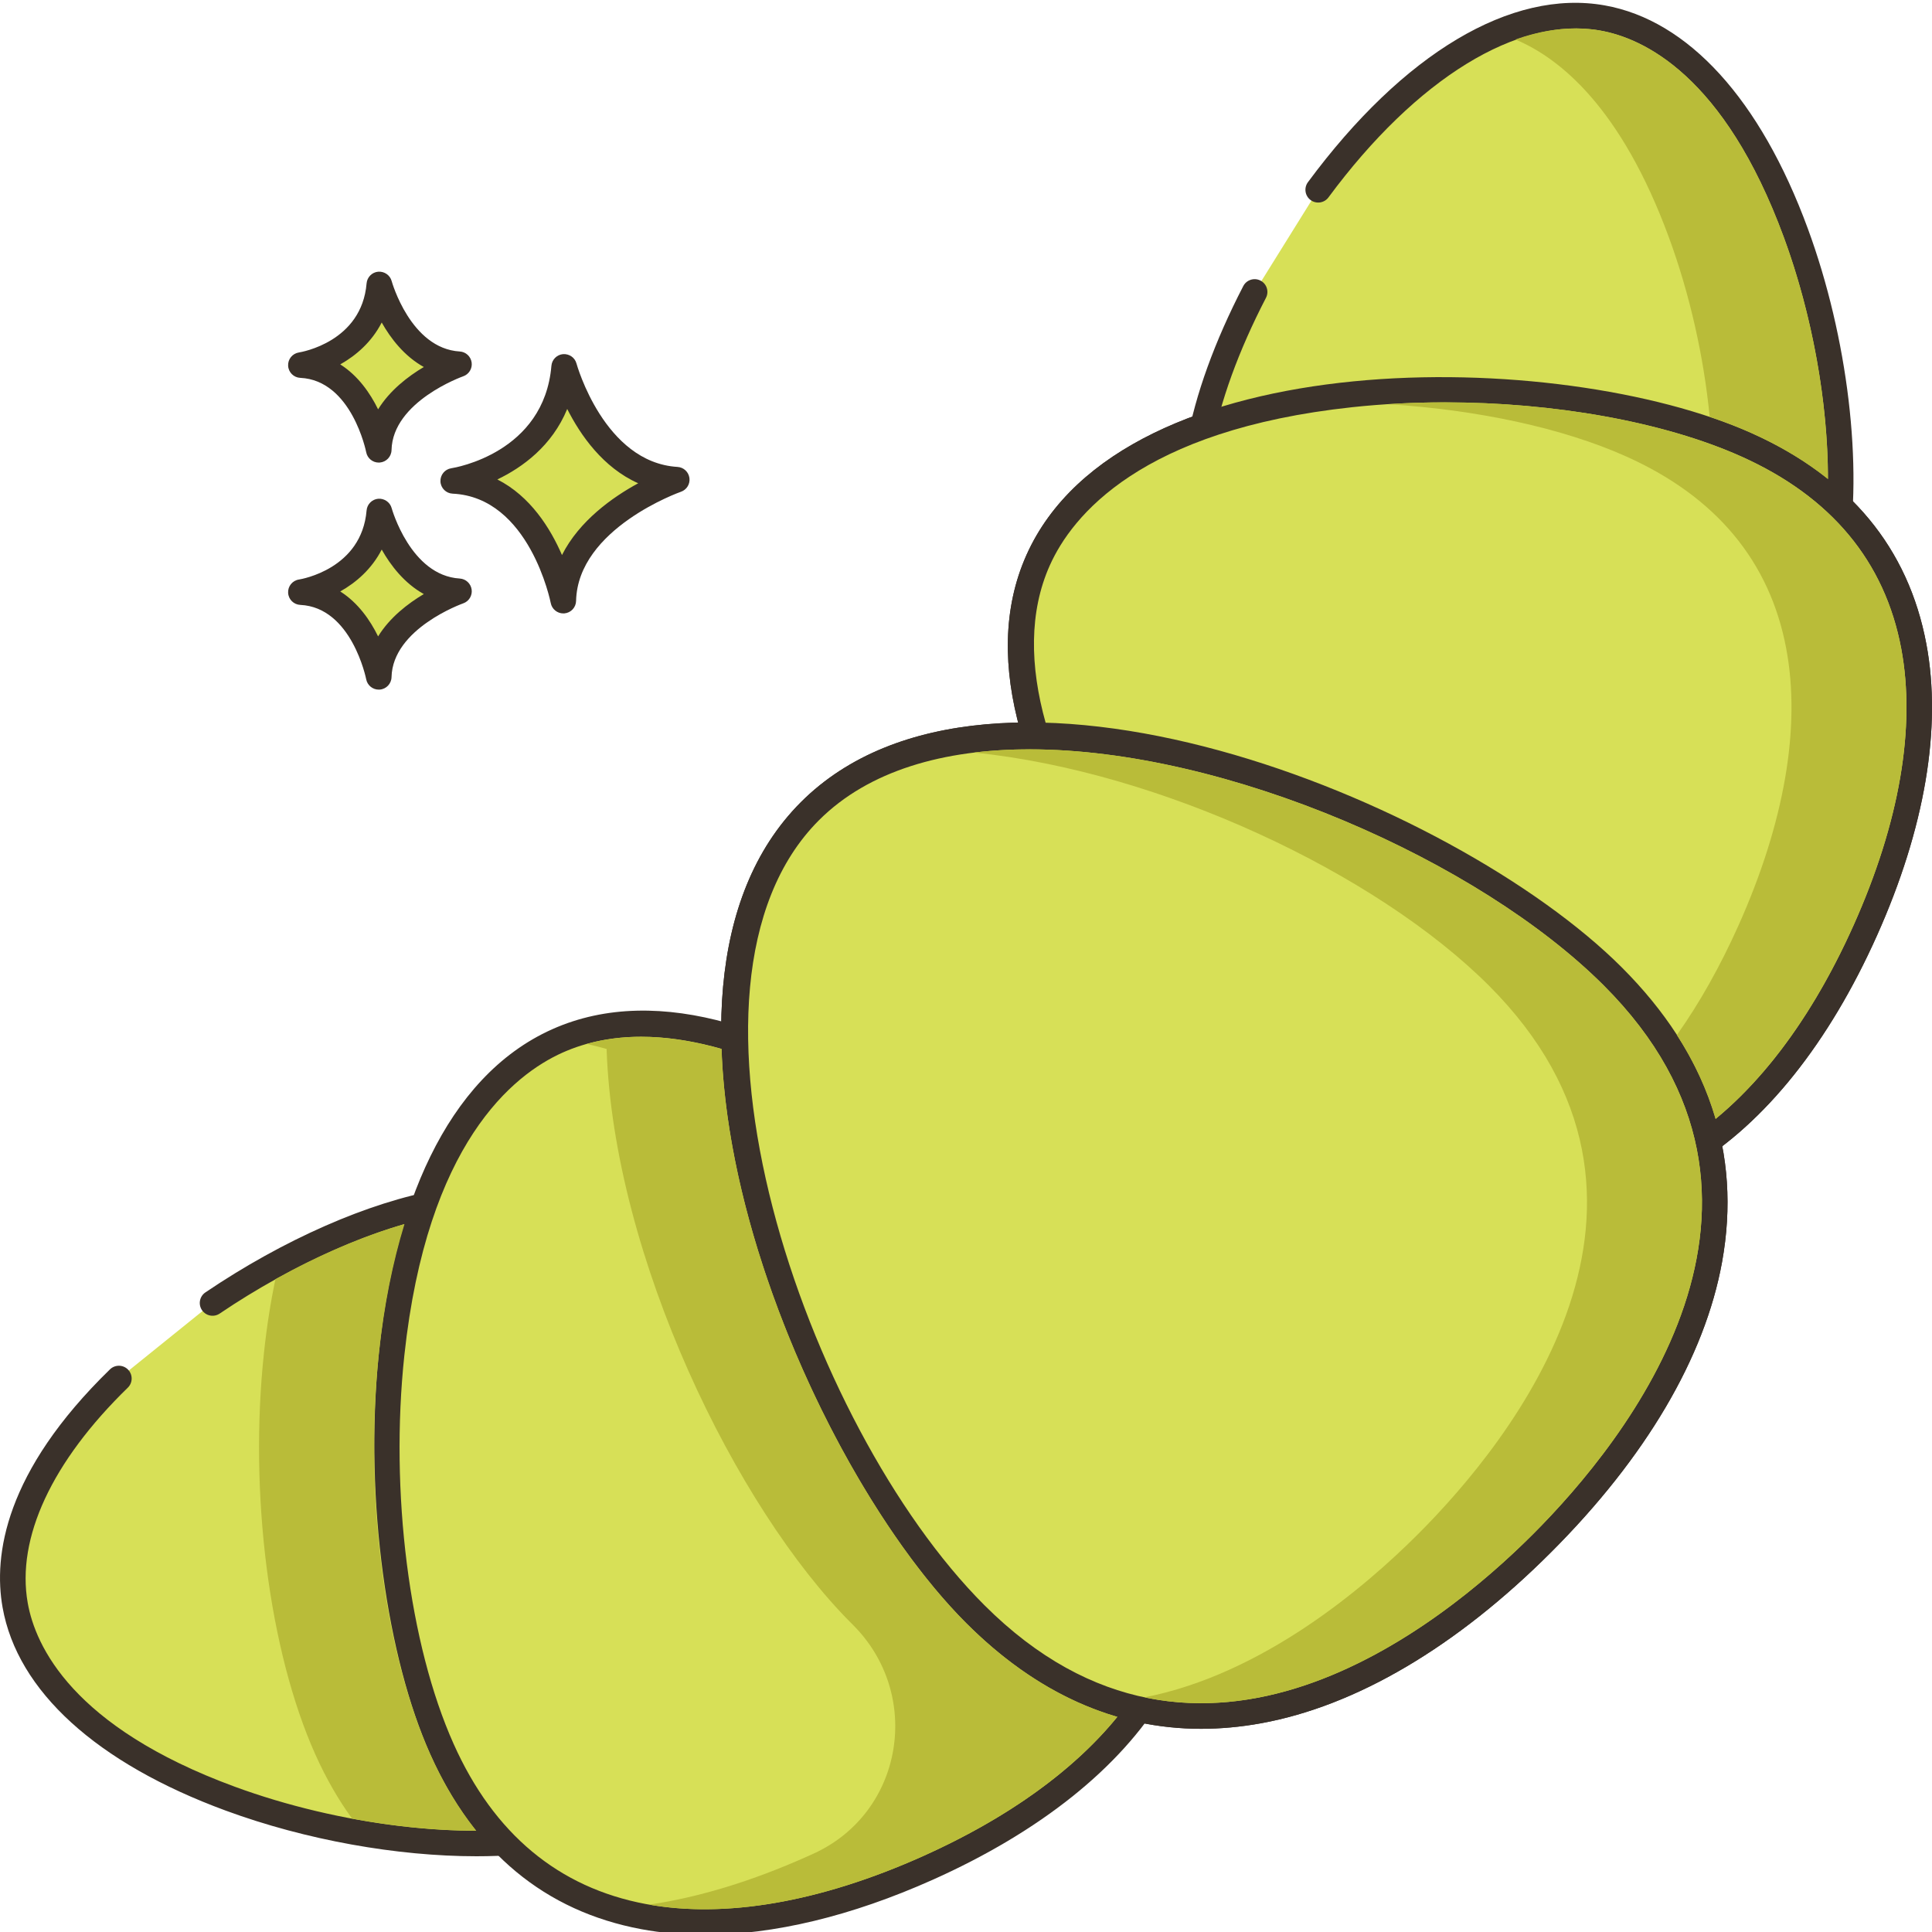 <svg height="453pt" viewBox="0 0 453.662 453" width="453pt" xmlns="http://www.w3.org/2000/svg"><path d="m132.469 85.812c-1.945 23.125-26.047 26.777-26.047 26.777 20.695.977 25.852 28.117 25.852 28.117.441-19.352 26.641-28.402 26.641-28.402-19.629-1.176-26.445-26.492-26.445-26.492zm0 0" fill="#d7e057"/><path d="m159.094 109.309c-17.207-1.031-23.664-24.047-23.727-24.281-.379-1.406-1.707-2.309-3.168-2.203-1.449.133-2.594 1.285-2.719 2.734-1.719 20.43-22.625 23.93-23.508 24.062-1.527.234-2.625 1.582-2.547 3.125.078 1.539 1.312 2.77 2.855 2.84 18.055.852 23 25.438 23.043 25.688.277 1.422 1.523 2.434 2.949 2.434.082 0 .168-.004.25-.008 1.531-.129 2.715-1.387 2.75-2.922.387-17.02 24.383-25.555 24.625-25.637 1.352-.469 2.184-1.828 1.988-3.246-.199-1.418-1.363-2.5-2.793-2.586zm-27.133 20.691c-2.711-6.262-7.414-13.812-15.176-17.75 5.863-2.812 12.82-7.828 16.406-16.547 3.102 6.141 8.398 13.762 16.668 17.445-6.016 3.277-13.844 8.809-17.898 16.852zm0 0" fill="#3a312a"/><path d="m89.07 119.773c-1.375 16.359-18.422 18.941-18.422 18.941 14.637.688 18.285 19.887 18.285 19.887.309-13.688 18.844-20.09 18.844-20.09-13.883-.832-18.707-18.738-18.707-18.738zm0 0" fill="#d7e057"/><path d="m107.957 135.516c-11.535-.688-15.945-16.371-15.988-16.527-.379-1.402-1.723-2.316-3.164-2.207-1.449.133-2.598 1.289-2.723 2.738-1.156 13.742-15.289 16.133-15.879 16.227-1.527.23-2.629 1.582-2.547 3.121.078 1.543 1.312 2.77 2.855 2.84 12.066.57 15.445 17.293 15.477 17.457.27 1.426 1.516 2.438 2.945 2.438.082 0 .168-.004.25-.008 1.531-.125 2.715-1.387 2.754-2.922.258-11.418 16.66-17.27 16.82-17.324 1.355-.469 2.188-1.828 1.992-3.246-.199-1.418-1.367-2.5-2.793-2.586zm-19.172 13.59c-1.848-3.77-4.68-7.891-8.891-10.555 3.711-2.082 7.395-5.262 9.738-9.836 2.117 3.75 5.309 7.906 9.883 10.449-3.699 2.199-7.977 5.477-10.73 9.941zm0 0" fill="#3a312a"/><path d="m89.07 66.457c-1.375 16.359-18.422 18.941-18.422 18.941 14.637.688 18.285 19.887 18.285 19.887.309-13.688 18.844-20.09 18.844-20.09-13.883-.832-18.707-18.738-18.707-18.738zm0 0" fill="#d7e057"/><path d="m107.957 82.203c-11.535-.691-15.945-16.371-15.988-16.531-.379-1.402-1.723-2.312-3.164-2.203-1.449.129-2.598 1.285-2.723 2.734-1.156 13.742-15.289 16.133-15.879 16.227-1.527.234-2.629 1.582-2.547 3.125.078 1.539 1.312 2.77 2.855 2.84 12.066.57 15.445 17.289 15.477 17.453.27 1.426 1.516 2.441 2.945 2.441.082 0 .168-.004.25-.012 1.531-.125 2.715-1.383 2.754-2.922.258-11.418 16.66-17.266 16.82-17.324 1.355-.465 2.188-1.824 1.992-3.242-.199-1.418-1.367-2.504-2.793-2.586zm-19.172 13.586c-1.848-3.77-4.68-7.891-8.891-10.555 3.711-2.086 7.395-5.262 9.738-9.836 2.117 3.75 5.309 7.91 9.883 10.449-3.699 2.199-7.977 5.48-10.73 9.941zm0 0" fill="#3a312a"/><path d="m410.066 104.105c-46.715-20.906-145.387-19.613-166.293 27.098-20.906 46.715 43.871 121.156 90.586 142.062 46.711 20.906 82.73-8.426 103.637-55.141 20.906-46.711 18.785-93.113-27.93-114.02zm0 0" fill="#d7e057"/><path d="m452.336 150.887c-4.223-22.562-18.035-39.223-41.043-49.523-44.906-20.098-147.68-21.832-170.258 28.613-22.574 50.445 47.195 125.934 92.098 146.027 10.68 4.781 21.059 7.168 31.082 7.168 11.574 0 22.668-3.184 33.195-9.551 17.078-10.328 32.062-29.094 43.328-54.27 11.262-25.172 15.277-48.848 11.598-68.465zm-17.078 66.016c-10.762 24.051-24.926 41.887-40.957 51.586-17.855 10.801-37.609 11.484-58.719 2.039-47.355-21.191-108.578-94.508-89.07-138.102 5.188-11.586 21.309-31.816 71.051-37.148 7.113-.762 14.41-1.129 21.715-1.129 25.637 0 51.371 4.555 69.562 12.695 21.105 9.445 33.758 24.637 37.602 45.148 3.449 18.414-.418 40.859-11.184 64.91zm0 0" fill="#3a312a"/><path d="m378.715 228.965c-41.34-41.344-147.188-80.156-188.527-38.816-41.344 41.344-2.531 147.188 38.812 188.531 41.34 41.34 91.738 24.707 133.078-16.633 41.344-41.344 57.98-91.738 16.637-133.082zm0 0" fill="#d7e057"/><path d="m380.836 226.844c-39.633-39.637-148.293-83.293-192.773-38.816-44.469 44.473-.824 153.137 38.816 192.777 16.504 16.504 35.008 24.812 55.176 24.812 4.586 0 9.266-.434 14.02-1.293 22.352-4.051 45.91-17.938 68.129-40.156 22.219-22.215 36.102-45.773 40.156-68.125 4.648-25.66-3.262-48.941-23.523-69.199zm-20.875 133.082c-21.871 21.867-78.203 67.266-128.84 16.633-42.027-42.027-77.555-145.547-38.816-184.289 11.727-11.719 29.375-16.641 49.461-16.641 46.297 0 105.52 26.148 134.828 55.457 50.633 50.633 5.234 106.969-16.633 128.84zm0 0" fill="#3a312a"/><path d="m376.258 3.883c-23.305-4.125-48.188 15.273-66.723 40.348l-14.934 23.988c-6.441 12.426-11.027 24.906-12.934 35.684-7.285 41.172 23.121 63.895 64.293 71.18 41.176 7.285 77.527-3.617 84.816-44.793 7.285-41.176-13.344-119.121-54.52-126.406zm0 0" fill="#d7e057"/><path d="m424.504 53.344c-11.148-30.328-28.102-48.941-47.723-52.414-21.906-3.887-47.285 11.258-69.66 41.52-.984 1.332-.703 3.211.629 4.195 1.332.98 3.211.707 4.195-.629 20.66-27.941 44.52-42.605 63.789-39.176 10.098 1.785 29.129 10.473 43.141 48.574 9.066 24.652 12.578 53.84 8.949 74.352-8.789 49.676-59.809 46.176-81.34 42.367-21.09-3.734-37.938-11.363-48.727-22.059-11.973-11.875-16.391-27.23-13.129-45.645 1.832-10.367 6.203-22.41 12.641-34.828.762-1.469.188-3.281-1.285-4.043-1.469-.758-3.281-.188-4.043 1.285-6.711 12.949-11.285 25.586-13.223 36.543-6.754 38.156 18.191 66.066 66.723 74.652 8.09 1.438 15.746 2.137 22.926 2.137 35.879 0 59.738-17.559 65.367-49.359 3.801-21.488.176-51.898-9.23-77.473zm0 0" fill="#3a312a"/><path d="m410.066 104.105c-46.715-20.906-145.387-19.613-166.293 27.098-20.906 46.715 43.871 121.156 90.586 142.062 46.711 20.906 82.73-8.426 103.637-55.141 20.906-46.711 18.785-93.113-27.93-114.02zm0 0" fill="#d7e057"/><path d="m452.336 150.887c-4.223-22.562-18.035-39.223-41.043-49.523-44.906-20.098-147.68-21.832-170.258 28.613-22.574 50.445 47.195 125.934 92.098 146.027 10.68 4.781 21.059 7.168 31.082 7.168 11.574 0 22.668-3.184 33.195-9.551 17.078-10.328 32.062-29.094 43.328-54.27 11.262-25.172 15.277-48.848 11.598-68.465zm-17.078 66.016c-10.762 24.051-24.926 41.887-40.957 51.586-17.855 10.801-37.609 11.484-58.719 2.039-47.355-21.191-108.578-94.508-89.07-138.102 5.188-11.586 21.309-31.816 71.051-37.148 7.113-.762 14.41-1.129 21.715-1.129 25.637 0 51.371 4.555 69.562 12.695 21.105 9.445 33.758 24.637 37.602 45.148 3.449 18.414-.418 40.859-11.184 64.91zm0 0" fill="#3a312a"/><path d="m174.754 346.285c-7.285-41.176-30.004-71.578-71.18-64.289-16.039 2.836-35.859 11.59-53.664 23.629l-21.996 17.738c-16.68 16.242-27.543 35.207-24.355 53.219 7.285 41.176 85.23 61.809 126.406 54.52 41.172-7.285 52.078-43.641 44.789-84.816zm0 0" fill="#d7e057"/><path d="m177.711 345.762c-3.945-22.297-12.145-40.246-23.707-51.906-13.34-13.453-30.48-18.434-50.953-14.816-16.516 2.926-36.496 11.711-54.82 24.105-1.371.926-1.734 2.789-.805 4.164.934 1.375 2.797 1.73 4.168.801 17.391-11.762 37.02-20.422 52.508-23.16 18.422-3.258 33.773 1.16 45.641 13.129 10.699 10.789 18.324 27.641 22.059 48.73 3.809 21.527 7.309 72.551-42.363 81.34-20.52 3.625-49.703.117-74.352-8.949-38.102-14.012-46.789-33.043-48.578-43.141-2.691-15.219 5.652-33.168 23.5-50.543 1.188-1.156 1.211-3.059.055-4.246-1.156-1.184-3.051-1.207-4.242-.055-24.754 24.105-27.379 43.699-25.219 55.891 3.473 19.625 22.086 36.574 52.414 47.727 18.832 6.926 40.277 10.715 58.859 10.715 6.652 0 12.945-.488 18.609-1.492 38.16-6.75 55.812-39.758 47.227-88.293zm0 0" fill="#3a312a"/><path d="m272.941 334.684c-20.906-46.711-95.352-111.492-142.062-90.586-46.715 20.906-48.004 119.582-27.098 166.293s67.309 48.84 114.023 27.93c46.711-20.906 76.043-56.926 55.137-103.637zm0 0" fill="#d7e057"/><path d="m275.68 333.457c-20.094-44.902-95.574-114.672-146.027-92.098-50.445 22.578-48.711 125.355-28.613 170.258 10.297 23.008 26.957 36.82 49.52 41.047 4.723.883 9.68 1.324 14.84 1.324 16.266 0 34.516-4.375 53.629-12.926 25.172-11.266 43.938-26.25 54.27-43.328 11.879-19.641 12.68-41.27 2.383-64.277zm-7.52 61.168c-9.695 16.031-27.531 30.195-51.582 40.961-24.051 10.762-46.496 14.629-64.914 11.18-20.512-3.844-35.703-16.492-45.145-37.598-10.461-23.379-15-59.207-11.566-91.281 5.332-49.738 25.562-65.867 37.148-71.051 5.707-2.551 11.918-3.723 18.457-3.723 43.43 0 101.227 51.637 119.645 92.797 9.445 21.105 8.758 40.859-2.043 58.715zm0 0" fill="#3a312a"/><path d="m378.715 228.965c-41.34-41.344-147.188-80.156-188.527-38.816-41.344 41.344-2.531 147.188 38.812 188.531 41.34 41.34 91.738 24.707 133.078-16.633 41.344-41.344 57.98-91.738 16.637-133.082zm0 0" fill="#d7e057"/><path d="m380.836 226.844c-39.633-39.637-148.293-83.293-192.773-38.816-44.469 44.473-.824 153.137 38.816 192.777 16.504 16.504 35.008 24.812 55.176 24.812 4.586 0 9.266-.434 14.02-1.293 22.352-4.051 45.91-17.938 68.129-40.156 22.219-22.215 36.102-45.773 40.156-68.125 4.648-25.66-3.262-48.941-23.523-69.199zm-20.875 133.082c-21.871 21.867-78.203 67.266-128.84 16.633-42.027-42.027-77.555-145.547-38.816-184.289 11.727-11.719 29.375-16.641 49.461-16.641 46.297 0 105.52 26.148 134.828 55.457 50.633 50.633 5.234 106.969-16.633 128.84zm0 0" fill="#3a312a"/><g fill="#b9bc39"><path d="m418.879 55.402c-14.02-38.098-33.043-46.781-43.141-48.559-1.641-.301-3.562-.5-5.742-.5-3.918 0-8.699.66-14.16 2.598 10.48 4.383 24.863 16.062 36.043 46.461 4.938 13.422 8.219 28.16 9.578 42.141 3.461 1.16 6.762 2.441 9.84 3.82 6.781 3.039 12.742 6.641 17.922 10.781.02-17.84-3.641-38.523-10.34-56.742zm0 0"/><path d="m446.438 151.984c-3.84-20.5-16.5-35.703-37.602-45.141-18.18-8.141-43.918-12.699-69.559-12.699-4.461 0-8.918.137-13.34.438 20.898 1.301 40.961 5.562 55.898 12.262 21.102 9.438 33.762 24.641 37.602 45.141 3.461 18.418-.418 40.859-11.18 64.918-4.32 9.641-9.18 18.301-14.5 25.801 4.078 6.32 7.102 12.898 9.078 19.699 12.523-10.301 23.621-25.82 32.422-45.5 10.762-24.059 14.641-46.5 11.18-64.918zm0 0"/><path d="m101.039 411.621c-10.863-24.277-15.602-61.316-12.043-94.379 1.18-11.059 3.223-21.121 5.98-30.141-9.66 2.762-20.098 7.262-30.301 12.941-1.137 5.422-2.039 11.16-2.68 17.199-3.559 33.062 1.18 70.102 12.043 94.379 2.5 5.582 5.379 10.602 8.637 15.082 9.98 1.879 19.941 2.84 29.141 2.84-4.141-5.18-7.738-11.141-10.777-17.922zm0 0"/><path d="m226.879 380.805c-26.961-26.98-55.781-85.902-57.441-134.82-6.48-1.84-12.82-2.863-18.879-2.863-4.422 0-8.699.543-12.762 1.684 1.539.34 3.082.738 4.641 1.18 1.66 48.918 30.48 107.84 57.441 134.82.109.109.219.215.328.328 16.496 16.359 12.016 44.07-9.098 53.758-.508.23-1.02.461-1.531.691-12.957 5.801-25.457 9.602-37.098 11.32 18.258 3.199 40.398-.719 64.098-11.32 19.883-8.898 35.48-20.117 45.781-32.777-12.641-3.703-24.5-11.023-35.48-22zm0 0"/><path d="m376.598 231.082c-29.32-29.301-88.539-55.461-134.84-55.461-4.461 0-8.82.242-13 .762 43.66 4.422 94.398 28.281 120.84 54.699 50.641 50.641 5.238 106.98-16.641 128.84-12.559 12.562-36.48 32.883-64.18 38.301 38.52 8.141 74.68-21.781 91.18-38.301 21.879-21.859 67.281-78.199 16.641-128.84zm0 0"/></g></svg>